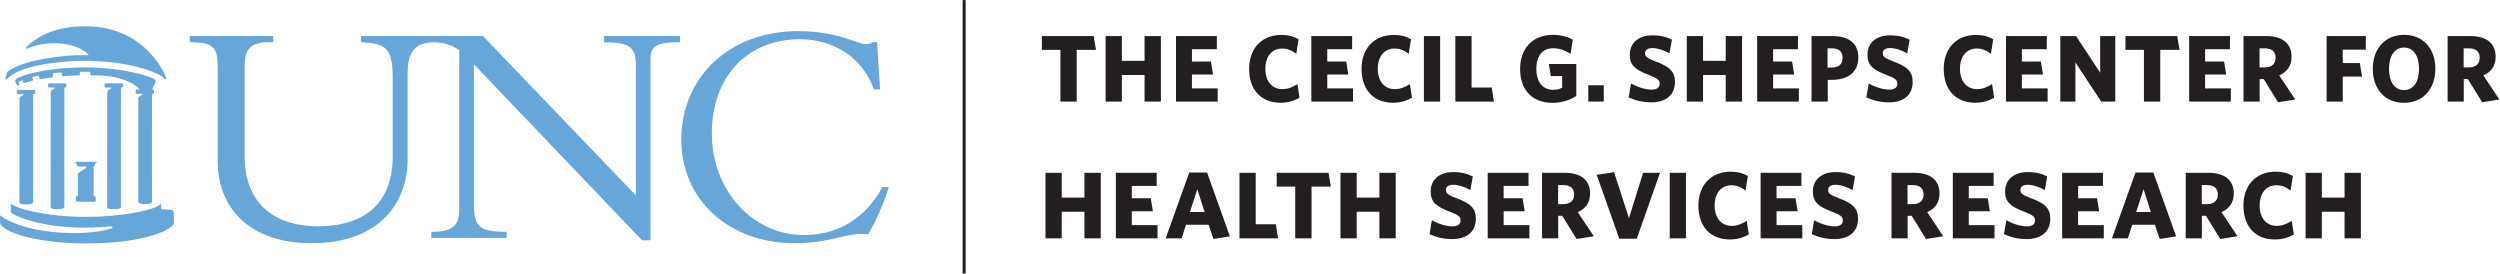 <svg
   xmlns:dc="http://purl.org/dc/elements/1.1/"
   xmlns:cc="http://creativecommons.org/ns#"
   xmlns:rdf="http://www.w3.org/1999/02/22-rdf-syntax-ns#"
   xmlns:svg="http://www.w3.org/2000/svg"
   xmlns="http://www.w3.org/2000/svg"
   viewBox="0 0 438.68 48"
   height="48"
   width="438.68"
   xml:space="preserve"
   id="svg815"
   version="1.1"><defs
     id="defs819" /><g
     transform="matrix(1.333,0,0,-1.333,0,48)"
     id="g823"><g
       transform="scale(0.1)"
       id="g825"><path
         id="path827"
         style="fill:#231f20;fill-opacity:1;fill-rule:nonzero;stroke:none"
         d="m 1417.36,294.473 v -68.114 h -21.49 v 68.114 h -24.37 v 18.117 h 68.24 l 2.99,-18.117 h -25.37" /><path
         id="path829"
         style="fill:#231f20;fill-opacity:1;fill-rule:nonzero;stroke:none"
         d="m 1506.65,226.359 v 34.993 h -29.87 v -34.993 h -21.37 v 86.231 h 21.37 v -32.617 h 29.87 v 32.617 h 21.49 v -86.231 h -21.49" /><path
         id="path831"
         style="fill:#231f20;fill-opacity:1;fill-rule:nonzero;stroke:none"
         d="m 1548.05,226.359 v 86.231 h 53.74 v -17.246 h -32.75 v -16.242 h 24.99 l 2.76,-17.125 h -27.75 v -18.243 h 33.87 v -17.375 h -54.86" /><path
         id="path833"
         style="fill:#231f20;fill-opacity:1;fill-rule:nonzero;stroke:none"
         d="m 1685.66,224.859 c -25.74,0 -41.36,17.246 -41.36,44.489 0,26.746 16.37,44.742 42.36,44.742 9.13,0 16.5,-2 22.74,-5.625 l -2.99,-19.242 c -5.12,4 -11.13,6.996 -18.62,6.996 -13.49,0 -22.12,-10.25 -22.12,-26.742 0,-16.75 9.12,-26.747 22.62,-26.747 6.99,0 13.24,2.625 19.62,6.625 l 2.74,-17.875 c -6.86,-3.996 -14.86,-6.621 -24.99,-6.621" /><path
         id="path835"
         style="fill:#231f20;fill-opacity:1;fill-rule:nonzero;stroke:none"
         d="m 1726.18,226.359 v 86.231 h 53.74 v -17.246 h -32.74 v -16.242 h 24.99 l 2.75,-17.125 h -27.74 v -18.243 h 33.86 v -17.375 h -54.86" /><path
         id="path837"
         style="fill:#231f20;fill-opacity:1;fill-rule:nonzero;stroke:none"
         d="m 1833.67,224.859 c -25.74,0 -41.37,17.246 -41.37,44.489 0,26.746 16.38,44.742 42.37,44.742 9.13,0 16.5,-2 22.74,-5.625 l -3,-19.242 c -5.11,4 -11.12,6.996 -18.61,6.996 -13.5,0 -22.12,-10.25 -22.12,-26.742 0,-16.75 9.12,-26.747 22.62,-26.747 6.99,0 13.24,2.625 19.62,6.625 l 2.74,-17.875 c -6.86,-3.996 -14.86,-6.621 -24.99,-6.621" /><path
         id="path839"
         style="fill:#231f20;fill-opacity:1;fill-rule:nonzero;stroke:none"
         d="m 1874.38,226.359 h 21.383 v 86.231 H 1874.38 Z" /><path
         id="path841"
         style="fill:#231f20;fill-opacity:1;fill-rule:nonzero;stroke:none"
         d="m 1915.77,226.359 v 86.231 h 21.37 v -67.735 h 26.49 l 2.88,-18.496 h -50.74" /><path
         id="path843"
         style="fill:#231f20;fill-opacity:1;fill-rule:nonzero;stroke:none"
         d="m 2043.5,224.734 c -27.36,0 -42.49,17.996 -42.49,44.614 0,26.746 16.38,44.863 42.99,44.863 10.63,0 19.5,-2.492 26.38,-6.371 l -2.88,-18.617 c -6.5,4.121 -14.12,7.371 -22.99,7.371 -14.87,0 -22.12,-11 -22.12,-27.117 0,-16.247 7.49,-27.618 22.36,-27.618 4.75,0 8.13,0.996 11.63,2.746 v 15.375 h -14.99 l -2.5,15.868 H 2075 v -41.989 c -9,-5.875 -19.62,-9.125 -31.5,-9.125" /><path
         id="path845"
         style="fill:#231f20;fill-opacity:1;fill-rule:nonzero;stroke:none"
         d="m 2090.76,226.359 h 20.367 v 21.496 H 2090.76 Z" /><path
         id="path847"
         style="fill:#231f20;fill-opacity:1;fill-rule:nonzero;stroke:none"
         d="m 2174,225.359 c -11.62,0 -21.36,2.5 -30.11,6.5 l 3.12,18.246 c 8.87,-4.75 18.74,-8 27.36,-8 6.13,0 10.37,2.625 10.37,7.75 0,4.875 -2.49,7.122 -14.61,11.747 -17.25,6.625 -24.75,12.25 -24.75,26.492 0,16.621 13,25.492 29.5,25.492 11.24,0 18.49,-2.121 25.99,-5.746 l -3.24,-17.992 c -7.76,4.496 -15.88,6.996 -22.5,6.996 -6.5,0 -9.62,-2.75 -9.62,-6.746 0,-4.375 2.37,-6.5 13.11,-10.625 18.88,-6.871 26.25,-13.371 26.25,-27.121 0,-18.747 -13.75,-26.993 -30.87,-26.993" /><path
         id="path849"
         style="fill:#231f20;fill-opacity:1;fill-rule:nonzero;stroke:none"
         d="m 2271.69,226.359 v 34.993 h -29.87 v -34.993 h -21.37 v 86.231 h 21.37 v -32.617 h 29.87 v 32.617 h 21.49 v -86.231 h -21.49" /><path
         id="path851"
         style="fill:#231f20;fill-opacity:1;fill-rule:nonzero;stroke:none"
         d="m 2313.08,226.359 v 86.231 h 53.74 v -17.246 h -32.74 v -16.242 h 24.99 l 2.75,-17.125 h -27.74 v -18.243 h 33.87 v -17.375 h -54.87" /><path
         id="path853"
         style="fill:#231f20;fill-opacity:1;fill-rule:nonzero;stroke:none"
         d="m 2411.13,296.469 h -5.37 v -25.367 h 5 c 9.49,0 14.75,4.121 14.75,12.992 0,8.25 -4.88,12.375 -14.38,12.375 z m 0.38,-41.489 H 2406 v -28.621 h -21.36 v 86.231 h 27.74 c 21,0 33.87,-9.375 33.87,-28.117 0,-19.5 -13.87,-29.493 -34.74,-29.493" /><path
         id="path855"
         style="fill:#231f20;fill-opacity:1;fill-rule:nonzero;stroke:none"
         d="m 2486.92,225.359 c -11.62,0 -21.36,2.5 -30.11,6.5 l 3.12,18.246 c 8.87,-4.75 18.74,-8 27.36,-8 6.13,0 10.37,2.625 10.37,7.75 0,4.875 -2.49,7.122 -14.61,11.747 -17.25,6.625 -24.75,12.25 -24.75,26.492 0,16.621 13,25.492 29.5,25.492 11.24,0 18.49,-2.121 25.99,-5.746 l -3.24,-17.992 c -7.76,4.496 -15.88,6.996 -22.5,6.996 -6.5,0 -9.62,-2.75 -9.62,-6.746 0,-4.375 2.37,-6.5 13.11,-10.625 18.88,-6.871 26.25,-13.371 26.25,-27.121 0,-18.747 -13.75,-26.993 -30.87,-26.993" /><path
         id="path857"
         style="fill:#231f20;fill-opacity:1;fill-rule:nonzero;stroke:none"
         d="m 2600.04,224.859 c -25.74,0 -41.37,17.246 -41.37,44.489 0,26.746 16.38,44.742 42.36,44.742 9.13,0 16.51,-2 22.75,-5.625 l -3,-19.242 c -5.12,4 -11.12,6.996 -18.61,6.996 -13.5,0 -22.12,-10.25 -22.12,-26.742 0,-16.75 9.12,-26.747 22.61,-26.747 7,0 13.25,2.625 19.62,6.625 l 2.75,-17.875 c -6.87,-3.996 -14.87,-6.621 -24.99,-6.621" /><path
         id="path859"
         style="fill:#231f20;fill-opacity:1;fill-rule:nonzero;stroke:none"
         d="m 2640.57,226.359 v 86.231 h 53.74 v -17.246 h -32.75 v -16.242 h 24.99 l 2.76,-17.125 h -27.75 v -18.243 h 33.87 v -17.375 h -54.86" /><path
         id="path861"
         style="fill:#231f20;fill-opacity:1;fill-rule:nonzero;stroke:none"
         d="m 2765.98,226.359 -34,51.614 v -51.614 h -19.87 v 86.231 h 20.74 l 31.75,-48.235 v 48.235 h 19.87 v -86.231 h -18.49" /><path
         id="path863"
         style="fill:#231f20;fill-opacity:1;fill-rule:nonzero;stroke:none"
         d="m 2843.7,294.473 v -68.114 h -21.49 v 68.114 h -24.37 v 18.117 h 68.23 l 3,-18.117 h -25.37" /><path
         id="path865"
         style="fill:#231f20;fill-opacity:1;fill-rule:nonzero;stroke:none"
         d="m 2881.75,226.359 v 86.231 h 53.74 v -17.246 h -32.75 v -16.242 h 24.99 l 2.76,-17.125 h -27.75 v -18.243 h 33.87 v -17.375 h -54.86" /><path
         id="path867"
         style="fill:#231f20;fill-opacity:1;fill-rule:nonzero;stroke:none"
         d="m 2981.3,296.469 h -6.88 v -25.117 h 6.62 c 9.25,0 14.51,4.496 14.51,12.742 0,8 -5,12.375 -14.25,12.375 z m 17.49,-70.985 -18.87,30.496 h -5.37 v -29.621 h -21.25 v 86.231 h 30.12 c 20.87,0 33.11,-9.496 33.11,-27.246 0,-11.996 -5.99,-20.117 -16.24,-24.492 l 21.12,-31.743 -22.62,-3.625" /><path
         id="path869"
         style="fill:#231f20;fill-opacity:1;fill-rule:nonzero;stroke:none"
         d="m 3083.92,294.719 v -17.621 h 22.49 l 3,-17.871 h -25.49 v -32.868 h -21.25 v 86.231 h 51.62 v -17.871 h -30.37" /><path
         id="path871"
         style="fill:#231f20;fill-opacity:1;fill-rule:nonzero;stroke:none"
         d="m 3164.57,297.469 c -12.36,0 -19.74,-10.875 -19.74,-27.992 0,-17.125 7.38,-27.997 19.74,-27.997 12.5,0 19.75,10.872 19.75,27.997 0,17.117 -7.25,27.992 -19.75,27.992 z m -0.12,-72.735 c -24.74,0 -40.99,17.996 -40.99,44.614 0,26.746 16.25,44.863 41.24,44.863 25,0 41.11,-17.992 41.11,-44.613 0,-26.618 -16.24,-44.864 -41.36,-44.864" /><path
         id="path873"
         style="fill:#231f20;fill-opacity:1;fill-rule:nonzero;stroke:none"
         d="m 3249.97,296.469 h -6.88 v -25.117 h 6.63 c 9.24,0 14.5,4.496 14.5,12.742 0,8 -5,12.375 -14.25,12.375 z m 17.49,-70.985 -18.87,30.496 h -5.37 v -29.621 h -21.25 v 86.231 h 30.12 c 20.87,0 33.11,-9.496 33.11,-27.246 0,-11.996 -5.99,-20.117 -16.24,-24.492 l 21.13,-31.743 -22.63,-3.625" /><path
         id="path875"
         style="fill:#231f20;fill-opacity:1;fill-rule:nonzero;stroke:none"
         d="m 1427.49,46.359 v 34.992 h -29.87 V 46.359 h -21.37 V 132.59 h 21.37 V 99.973 h 29.87 V 132.59 h 21.49 V 46.359 h -21.49" /><path
         id="path877"
         style="fill:#231f20;fill-opacity:1;fill-rule:nonzero;stroke:none"
         d="M 1468.88,46.359 V 132.59 h 53.74 v -17.246 h -32.75 V 99.102 h 24.99 l 2.76,-17.125 h -27.75 V 63.734 h 33.87 v -17.375 h -54.86" /><path
         id="path879"
         style="fill:#231f20;fill-opacity:1;fill-rule:nonzero;stroke:none"
         d="m 1566.36,80.977 h 19.36 l -9.62,29.992 z m -0.88,51.984 h 23.49 l 29.99,-83.981 -21.62,-3.496 -6.36,18.746 h -29.75 l -5.75,-17.871 h -21 l 31,86.602" /><path
         id="path881"
         style="fill:#231f20;fill-opacity:1;fill-rule:nonzero;stroke:none"
         d="M 1631.61,46.359 V 132.59 h 21.37 V 64.856 h 26.49 l 2.88,-18.496 h -50.74" /><path
         id="path883"
         style="fill:#231f20;fill-opacity:1;fill-rule:nonzero;stroke:none"
         d="M 1726.49,114.473 V 46.359 H 1705 v 68.114 h -24.37 v 18.117 h 68.24 l 2.99,-18.117 h -25.37" /><path
         id="path885"
         style="fill:#231f20;fill-opacity:1;fill-rule:nonzero;stroke:none"
         d="m 1815.78,46.359 v 34.992 h -29.87 V 46.359 h -21.37 V 132.59 h 21.37 V 99.973 h 29.87 V 132.59 h 21.49 V 46.359 h -21.49" /><path
         id="path887"
         style="fill:#231f20;fill-opacity:1;fill-rule:nonzero;stroke:none"
         d="m 1911.9,45.359 c -11.62,0 -21.36,2.5 -30.11,6.5 l 3.12,18.246 c 8.87,-4.75 18.74,-8 27.36,-8 6.13,0 10.38,2.625 10.38,7.75 0,4.875 -2.49,7.121 -14.62,11.746 -17.25,6.625 -24.75,12.25 -24.75,26.492 0,16.621 13,25.492 29.5,25.492 11.24,0 18.49,-2.121 25.99,-5.746 l -3.24,-17.992 c -7.76,4.496 -15.88,6.996 -22.5,6.996 -6.5,0 -9.62,-2.75 -9.62,-6.746 0,-4.375 2.37,-6.5 13.11,-10.625 18.88,-6.871 26.25,-13.371 26.25,-27.121 0,-18.746 -13.75,-26.992 -30.87,-26.992" /><path
         id="path889"
         style="fill:#231f20;fill-opacity:1;fill-rule:nonzero;stroke:none"
         d="M 1958.36,46.359 V 132.59 h 53.74 v -17.246 h -32.75 V 99.102 h 24.99 l 2.76,-17.125 h -27.75 V 63.734 h 33.87 v -17.375 h -54.86" /><path
         id="path891"
         style="fill:#231f20;fill-opacity:1;fill-rule:nonzero;stroke:none"
         d="m 2057.91,116.469 h -6.88 V 91.352 h 6.63 c 9.24,0 14.5,4.496 14.5,12.742 0,8 -5,12.375 -14.25,12.375 z m 17.49,-70.985 -18.87,30.496 h -5.37 V 46.359 h -21.25 V 132.59 h 30.12 c 20.87,0 33.11,-9.496 33.11,-27.246 0,-11.996 -5.99,-20.117 -16.24,-24.492 l 21.12,-31.742 -22.62,-3.625" /><path
         id="path893"
         style="fill:#231f20;fill-opacity:1;fill-rule:nonzero;stroke:none"
         d="m 2154.57,45.863 h -23 l -29.75,84.102 22.88,3.5 19.62,-60.488 18.62,59.613 h 22.24 l -30.61,-86.727" /><path
         id="path895"
         style="fill:#231f20;fill-opacity:1;fill-rule:nonzero;stroke:none"
         d="m 2197.98,46.359 h 21.371 v 86.231 H 2197.98 Z" /><path
         id="path897"
         style="fill:#231f20;fill-opacity:1;fill-rule:nonzero;stroke:none"
         d="m 2277.09,44.859 c -25.74,0 -41.37,17.246 -41.37,44.488 0,26.746 16.38,44.742 42.36,44.742 9.14,0 16.51,-2 22.75,-5.625 l -3,-19.242 c -5.12,4 -11.12,6.996 -18.61,6.996 -13.5,0 -22.12,-10.25 -22.12,-26.742 0,-16.75 9.12,-26.746 22.62,-26.746 6.99,0 13.24,2.625 19.61,6.625 l 2.75,-17.875 c -6.87,-3.996 -14.86,-6.621 -24.99,-6.621" /><path
         id="path899"
         style="fill:#231f20;fill-opacity:1;fill-rule:nonzero;stroke:none"
         d="M 2317.61,46.359 V 132.59 h 53.74 V 115.344 H 2338.6 V 99.102 h 24.99 l 2.76,-17.125 H 2338.6 V 63.734 h 33.87 v -17.375 h -54.86" /><path
         id="path901"
         style="fill:#231f20;fill-opacity:1;fill-rule:nonzero;stroke:none"
         d="m 2415.03,45.359 c -11.62,0 -21.37,2.5 -30.12,6.5 l 3.13,18.246 c 8.86,-4.75 18.74,-8 27.36,-8 6.12,0 10.37,2.625 10.37,7.75 0,4.875 -2.49,7.121 -14.62,11.746 -17.24,6.625 -24.74,12.25 -24.74,26.492 0,16.621 12.99,25.492 29.5,25.492 11.24,0 18.48,-2.121 25.98,-5.746 l -3.24,-17.992 c -7.75,4.496 -15.88,6.996 -22.5,6.996 -6.49,0 -9.62,-2.75 -9.62,-6.746 0,-4.375 2.38,-6.5 13.12,-10.625 18.87,-6.871 26.25,-13.371 26.25,-27.121 0,-18.746 -13.75,-26.992 -30.87,-26.992" /><path
         id="path903"
         style="fill:#231f20;fill-opacity:1;fill-rule:nonzero;stroke:none"
         d="m 2517.9,116.469 h -6.88 V 91.352 h 6.63 c 9.24,0 14.5,4.496 14.5,12.742 0,8 -5,12.375 -14.25,12.375 z m 17.49,-70.985 -18.87,30.496 h -5.37 V 46.359 H 2489.9 V 132.59 h 30.12 c 20.87,0 33.11,-9.496 33.11,-27.246 0,-11.996 -5.99,-20.117 -16.24,-24.492 l 21.13,-31.742 -22.63,-3.625" /><path
         id="path905"
         style="fill:#231f20;fill-opacity:1;fill-rule:nonzero;stroke:none"
         d="M 2570.64,46.359 V 132.59 h 53.74 v -17.246 h -32.74 V 99.102 h 24.99 l 2.75,-17.125 h -27.74 V 63.734 h 33.87 v -17.375 h -54.87" /><path
         id="path907"
         style="fill:#231f20;fill-opacity:1;fill-rule:nonzero;stroke:none"
         d="m 2668.07,45.359 c -11.63,0 -21.37,2.5 -30.12,6.5 l 3.12,18.246 c 8.87,-4.75 18.74,-8 27.37,-8 6.12,0 10.37,2.625 10.37,7.75 0,4.875 -2.49,7.121 -14.62,11.746 -17.25,6.625 -24.75,12.25 -24.75,26.492 0,16.621 13,25.492 29.5,25.492 11.24,0 18.49,-2.121 25.99,-5.746 l -3.24,-17.992 c -7.76,4.496 -15.88,6.996 -22.5,6.996 -6.5,0 -9.62,-2.75 -9.62,-6.746 0,-4.375 2.37,-6.5 13.11,-10.625 18.88,-6.871 26.25,-13.371 26.25,-27.121 0,-18.746 -13.75,-26.992 -30.86,-26.992" /><path
         id="path909"
         style="fill:#231f20;fill-opacity:1;fill-rule:nonzero;stroke:none"
         d="M 2714.51,46.359 V 132.59 h 53.74 v -17.246 h -32.74 V 99.102 h 24.99 l 2.75,-17.125 h -27.74 V 63.734 h 33.86 v -17.375 h -54.86" /><path
         id="path911"
         style="fill:#231f20;fill-opacity:1;fill-rule:nonzero;stroke:none"
         d="m 2811.99,80.977 h 19.37 l -9.62,29.992 z m -0.88,51.984 h 23.5 l 29.99,-83.981 -21.62,-3.496 -6.37,18.746 h -29.75 l -5.75,-17.871 h -20.99 l 30.99,86.602" /><path
         id="path913"
         style="fill:#231f20;fill-opacity:1;fill-rule:nonzero;stroke:none"
         d="m 2905.24,116.469 h -6.87 V 91.352 h 6.62 c 9.25,0 14.5,4.496 14.5,12.742 0,8 -5,12.375 -14.25,12.375 z m 17.49,-70.985 -18.86,30.496 h -5.38 V 46.359 h -21.25 V 132.59 h 30.12 c 20.87,0 33.12,-9.496 33.12,-27.246 0,-11.996 -6,-20.117 -16.24,-24.492 l 21.12,-31.742 -22.63,-3.625" /><path
         id="path915"
         style="fill:#231f20;fill-opacity:1;fill-rule:nonzero;stroke:none"
         d="m 2994.53,44.859 c -25.74,0 -41.37,17.246 -41.37,44.488 0,26.746 16.38,44.742 42.37,44.742 9.13,0 16.5,-2 22.74,-5.625 l -3,-19.242 c -5.11,4 -11.12,6.996 -18.61,6.996 -13.5,0 -22.12,-10.25 -22.12,-26.742 0,-16.75 9.12,-26.746 22.62,-26.746 6.99,0 13.24,2.625 19.62,6.625 l 2.74,-17.875 c -6.86,-3.996 -14.86,-6.621 -24.99,-6.621" /><path
         id="path917"
         style="fill:#231f20;fill-opacity:1;fill-rule:nonzero;stroke:none"
         d="m 3086.29,46.359 v 34.992 h -29.88 V 46.359 h -21.36 V 132.59 h 21.36 V 99.973 h 29.88 V 132.59 h 21.49 V 46.359 h -21.49" /><path
         id="path919"
         style="fill:#231f20;fill-opacity:1;fill-rule:nonzero;stroke:none"
         d="m 1267.17,0 h 4.008 v 360.039 h -4.008 z" /><path
         id="path921"
         style="fill:#66a6d8;fill-opacity:1;fill-rule:nonzero;stroke:none"
         d="m 119.129,261.27 c 0.539,-0.536 0.863,-0.45 0.863,-0.45 39.528,1.528 62.168,-13.507 64.094,-19.644 l 15.797,0.277 4.91,10.699 c 0.301,0.871 0.141,2.168 -0.152,2.524 -4.758,5.273 -44.547,16.644 -92.547,16.644 -51.215,0 -83.696,-10.117 -90.547,-15.183 0,0 -1.621,-0.985 -1.684,-2.489 -0.027,-0.691 0.977,-2.628 0.977,-2.628 l 1.391,-3.004 c 0.43,-0.899 1.039,-0.825 2.086,-0.219 0,0 0.926,0.293 1.121,0.906 0.18,0.598 -0.406,1.664 -0.406,1.664 -1.027,2.082 0.332,2.352 0.418,2.399 l 2.93,1.324 c 1.391,0.398 1.555,-0.344 2.035,-1.445 0,0 0.527,-1.536 0.914,-1.766 0.734,-0.449 3.074,0.871 10.047,2.574 0.473,0.09 0.734,0.145 1.664,0.512 0.664,0.262 0.074,2.621 0.074,2.621 -0.254,1.144 -0.785,2.34 1.758,2.738 l 4.348,0.875 c 2.035,0.535 2.219,-0.523 2.484,-1.699 0,0 0.133,-1.75 0.582,-2.484 0.566,-0.93 1.621,0.531 14.93,1.961 0,0 1.938,0.054 2.324,0.722 0.402,0.703 0.07,2.262 0.07,2.262 -0.133,1.617 -0.789,2.801 2.285,2.992 l 5.828,0.543 c 4.359,0.699 3.637,-0.766 3.789,-2.367 0,0 0.141,-1.746 0.473,-2.059 0.324,-0.32 1.707,-0.281 1.707,-0.281 7.453,0.77 11.648,0.727 19.559,1.063 0,0 1.117,0.011 1.523,0.468 0.411,0.457 0.293,0.965 0.293,0.965 0,0.883 -0.187,2.313 0.387,2.918 0.664,0.68 1.684,0.395 2.727,0.395 h 6.668 c 1.031,0 3.109,0.465 3.718,-0.278 0.372,-0.465 0.25,-3.304 0.25,-3.304 0,0 0,-0.461 0.313,-0.746 v 0" /><path
         id="path923"
         style="fill:#66a6d8;fill-opacity:1;fill-rule:nonzero;stroke:none"
         d="m 112.406,325.477 c -38.636,0 -62.418,-12.407 -77.636,-27.34 0,0 -0.266,-0.258 -0.395,-0.653 -0.289,-0.757 -0.367,-1.898 1.199,-1.351 33.102,13.89 69.278,5.195 80.801,-7.891 0.406,-0.625 0.02,-0.769 -0.453,-0.769 -11.637,-0.141 -21.399,0.554 -42.914,-2.453 -11.629,-1.649 -21.988,-3.332 -30.719,-5.606 -14.375,-3.738 -24.594,-8.445 -30.293,-12.223 -2.102,-1.128 -2.262,-1.929 -2.773,-2.886 -0.621,-1.883 -0.547,-1.86 -0.941,-3.141 -0.711,-2.422 -1.086,-3.965 -1.219,-4.766 -0.234,-1.457 1.355,-0.968 2.18,-0.117 1.746,1.75 6.488,5.938 13.461,9.188 7.109,3.308 18.859,7.07 31.621,9.426 17.016,3.125 37.711,5.136 56.641,5.183 21.949,0.07 41.637,-2.219 58.082,-5.422 16.734,-3.269 29.957,-7.793 38.508,-11.968 4.015,-1.954 6.273,-3.754 8.961,-6.024 2.125,-2.176 2.254,-0.316 2.214,0.246 0,0 -0.382,2.906 -3.945,9.469 -10.933,20.09 -40.109,59.098 -102.379,59.098" /><path
         id="path925"
         style="fill:#66a6d8;fill-opacity:1;fill-rule:nonzero;stroke:none"
         d="m 0.125,67.016 c 0,-8.969 37.297,-27.375 114.496,-27.375 74.914,0 114.465,18.406 114.465,27.375 l -0.383,13.758 c 0,-0.266 -0.058,0.918 -0.164,0.602 -0.129,2.484 -4.082,2.961 -16.191,3.141 l -0.278,7.637 c 0,-0.781 -2.554,-2.449 -4.14,-3.367 -9.871,-5.68 -47.559,-14.156 -94.707,-14.156 -54.586,0 -92.813,11.312 -98.844,17.523 L 14.25,80.363 c 17.98,-12.836 73.32,-24.344 129.215,-18.391 1.66,0.039 2.223,0.383 3.914,-0.102 0.453,-0.148 1.996,-1.496 -1.047,-2.606 C 113.926,48.562 33.898,50.953 0,76.68 l 0.16,-9.664" /><path
         id="path927"
         style="fill:#66a6d8;fill-opacity:1;fill-rule:nonzero;stroke:none"
         d="m 159.816,244.816 h 0.68 c -0.105,0.032 -0.223,0.039 -0.34,0.039 -0.125,0 -0.246,-0.007 -0.34,-0.039 v 0" /><path
         id="path929"
         style="fill:#66a6d8;fill-opacity:1;fill-rule:nonzero;stroke:none"
         d="m 158.988,241.934 c 0,-0.047 0.02,-0.106 0.02,-0.133 v 2.41 c 0,-0.031 -0.02,-0.082 -0.02,-0.125 v -2.152" /><path
         id="path931"
         style="fill:#66a6d8;fill-opacity:1;fill-rule:nonzero;stroke:none"
         d="m 159.008,241.801 v 2.41 -2.41" /><path
         id="path933"
         style="fill:#66a6d8;fill-opacity:1;fill-rule:nonzero;stroke:none"
         d="m 138.543,245.695 c 0.02,0 0.035,0.039 0.094,0.039 h -0.192 c 0.032,0 0.067,-0.039 0.098,-0.039 v 0" /><path
         id="path935"
         style="fill:#66a6d8;fill-opacity:1;fill-rule:nonzero;stroke:none"
         d="m 159.008,241.801 v 0" /><path
         id="path937"
         style="fill:#66a6d8;fill-opacity:1;fill-rule:nonzero;stroke:none"
         d="m 160.34,250.352 -21.102,0.015 c -1.031,0 -1.48,-0.519 -1.511,-1.527 v -2.387 c -0.008,-1.101 0.48,-1.598 1.609,-1.605 h 6.523 c 0.602,0.039 0.762,-0.25 0.789,-0.336 0.239,-0.657 -0.96,-1.184 -1.351,-1.461 l -3.234,-2.121 c -0.434,-0.258 -0.86,-0.86 -0.86,-2.012 l -0.14,-151.238 c 0.312,-2.656 4.546,-2.914 9.136,-2.887 3.875,0.012 8.465,0.215 8.946,2.812 0,0 -0.129,143.941 0.003,156.382 0.032,0.571 0.274,0.688 0.372,0.739 0.14,0.089 0.804,0.16 0.804,0.16 0.957,0.035 1.481,0.511 1.481,1.461 v 2.55 c -0.035,0.934 -0.633,1.418 -1.465,1.454 v 0" /><path
         id="path939"
         style="fill:#66a6d8;fill-opacity:1;fill-rule:nonzero;stroke:none"
         d="m 125.672,145.145 0.488,1.003 h 1.434 l -0.024,0.942 H 98.269 v -0.942 h 1.562 l 0.422,-0.929 1.758,-3.672 c 0,0 0.312,-0.332 0.715,-0.504 0.351,-0.16 1.128,-0.227 1.418,-0.227 7.699,-0.078 6.019,0 7.226,0 0.563,-0.011 1.352,-0.011 1.738,-0.472 0.25,-0.336 0.473,-1.235 -0.605,-1.934 -2.516,-1.683 -6.707,-4.43 -8.66,-5.711 -0.246,-0.133 -0.91,-0.57 -1.117,-1.121 -0.266,-0.59 -0.204,-1.047 -0.204,-1.047 v -28.426 l -2.484,-0.964 c 0,0 -0.762,-5.672 0.102,-6.254 0.82,-0.578 24.707,-0.578 25.543,-0.039 0.804,0.543 0.097,6.39 0.097,6.39 l -2.515,0.867 v 38.168 l 2.406,4.872 v 0" /><path
         id="path941"
         style="fill:#66a6d8;fill-opacity:1;fill-rule:nonzero;stroke:none"
         d="m 201.27,242.094 -21.11,0.027 c -1.031,0.035 -1.484,-0.508 -1.519,-1.547 v -2.347 c 0,-1.114 0.48,-1.594 1.593,-1.622 h 6.551 c 0.594,0.04 0.754,-0.234 0.778,-0.332 0.253,-0.66 -0.95,-1.21 -1.368,-1.468 l -3.207,-2.121 c -0.461,-0.254 -0.875,-0.84 -0.867,-2.016 L 182,94.309 c 0.293,-2.637 4.516,-2.875 9.129,-2.867 3.894,0 8.445,0.231 8.934,2.801 0,0 -0.137,129.059 0.015,141.488 0,0.579 0.27,0.723 0.352,0.766 0.148,0.09 0.804,0.149 0.804,0.149 0.965,0.027 1.493,0.519 1.493,1.464 v 2.563 c -0.047,0.922 -0.633,1.402 -1.457,1.422 v 0" /><path
         id="path943"
         style="fill:#66a6d8;fill-opacity:1;fill-rule:nonzero;stroke:none"
         d="m 85.91,250.352 -21.098,0.015 c -1.031,0 -1.512,-0.535 -1.512,-1.551 v -2.363 c 0,-1.101 0.461,-1.605 1.582,-1.605 h 6.547 c 0.602,0.039 0.762,-0.258 0.785,-0.336 0.254,-0.657 -0.953,-1.207 -1.363,-1.461 l -3.207,-2.121 c -0.449,-0.258 -0.887,-0.879 -0.867,-2.02 L 66.644,87.644 c 0.301,-2.637 4.527,-2.879 9.129,-2.852 3.875,0 8.453,0.215 8.938,2.793 0,0 -0.109,143.961 0.027,156.379 0,0.578 0.25,0.711 0.34,0.762 0.156,0.089 0.82,0.16 0.82,0.16 0.945,0.011 1.473,0.511 1.473,1.461 v 2.539 c -0.043,0.945 -0.644,1.429 -1.461,1.465 v 0" /><path
         id="path945"
         style="fill:#66a6d8;fill-opacity:1;fill-rule:nonzero;stroke:none"
         d="m 44.836,241.711 -21.113,0.031 c -1.02,0 -1.492,-0.531 -1.504,-1.558 v -2.36 c 0,-1.105 0.465,-1.586 1.59,-1.586 l 6.555,-0.015 c 0.586,0.035 0.738,-0.243 0.773,-0.336 0.254,-0.657 -0.949,-1.215 -1.367,-1.489 l -3.195,-2.085 c -0.473,-0.27 -0.898,-0.883 -0.867,-2.036 L 25.57,93.934 c 0.289,-2.652 4.531,-2.918 9.125,-2.906 3.891,0 8.453,0.254 8.938,2.824 0,0 -0.109,129.066 0.027,141.492 0,0.566 0.27,0.715 0.348,0.758 0.144,0.121 0.789,0.156 0.789,0.156 0.969,0.015 1.504,0.5 1.504,1.461 v 2.539 c -0.051,0.926 -0.644,1.433 -1.465,1.453 v 0" /><path
         id="path947"
         style="fill:#66a6d8;fill-opacity:1;fill-rule:nonzero;stroke:none"
         d="m 1150.32,242.566 c -14.07,39.77 -50.83,65.856 -97.45,65.856 -71.358,0 -115.823,-51.727 -115.823,-123.516 0,-77.363 55.59,-134.219 120.523,-134.219 33.78,0 75.28,11.543 104.3,63.242 h 8.13 c -5.57,-19.2 -17.1,-45.746 -27.35,-62.375 -27.38,3.812 -46.15,-11.602 -96.6,-11.602 -86.804,0 -149.171,57.297 -149.171,136.371 0,82.946 64.101,142.762 153.441,142.762 53.86,0 76.9,-17.106 90.19,-17.106 4.7,0 6.81,1.293 7.69,2.575 h 6.37 l 3.89,-61.989 h -8.14" /><path
         id="path949"
         style="fill:#66a6d8;fill-opacity:1;fill-rule:nonzero;stroke:none"
         d="m 795.203,312.668 v -8.113 c 34.137,-0.856 41.844,-5.567 41.844,-31.614 V 102.844 L 635.742,312.668 H 475.043 v -8.113 c 35.477,-1.715 41.895,-8.985 41.895,-49.981 V 154.98 c 0,-72.652 -49.165,-92.749 -97.426,-92.749 -63.703,0 -97.457,34.625 -97.457,92.335 V 273.34 c 0,24.816 10.277,31.215 33.754,31.215 h 3.879 v 8.113 H 249.824 v -8.113 c 29.067,-0.434 36.762,-4.723 36.762,-32.051 V 147.68 c 0,-61.09 41.863,-107.727 123.512,-107.727 92.754,0 126.504,56.902 126.504,109.902 v 115.368 c 0,31.675 15.195,39.203 35.011,39.203 11.883,0 23.367,-3.692 32.946,-10.41 V 83.606 c 0,-19.648 -8.555,-28.633 -35.063,-28.633 h -1.699 v -8.129 h 99.199 v 8.129 c -36.34,0 -43.191,6.387 -43.191,37.168 V 275.5 L 845.148,43.82 h 11.157 V 282.336 c 0,16.652 6.828,22.219 38.918,22.219 v 8.113 h -100.02" /></g></g></svg>